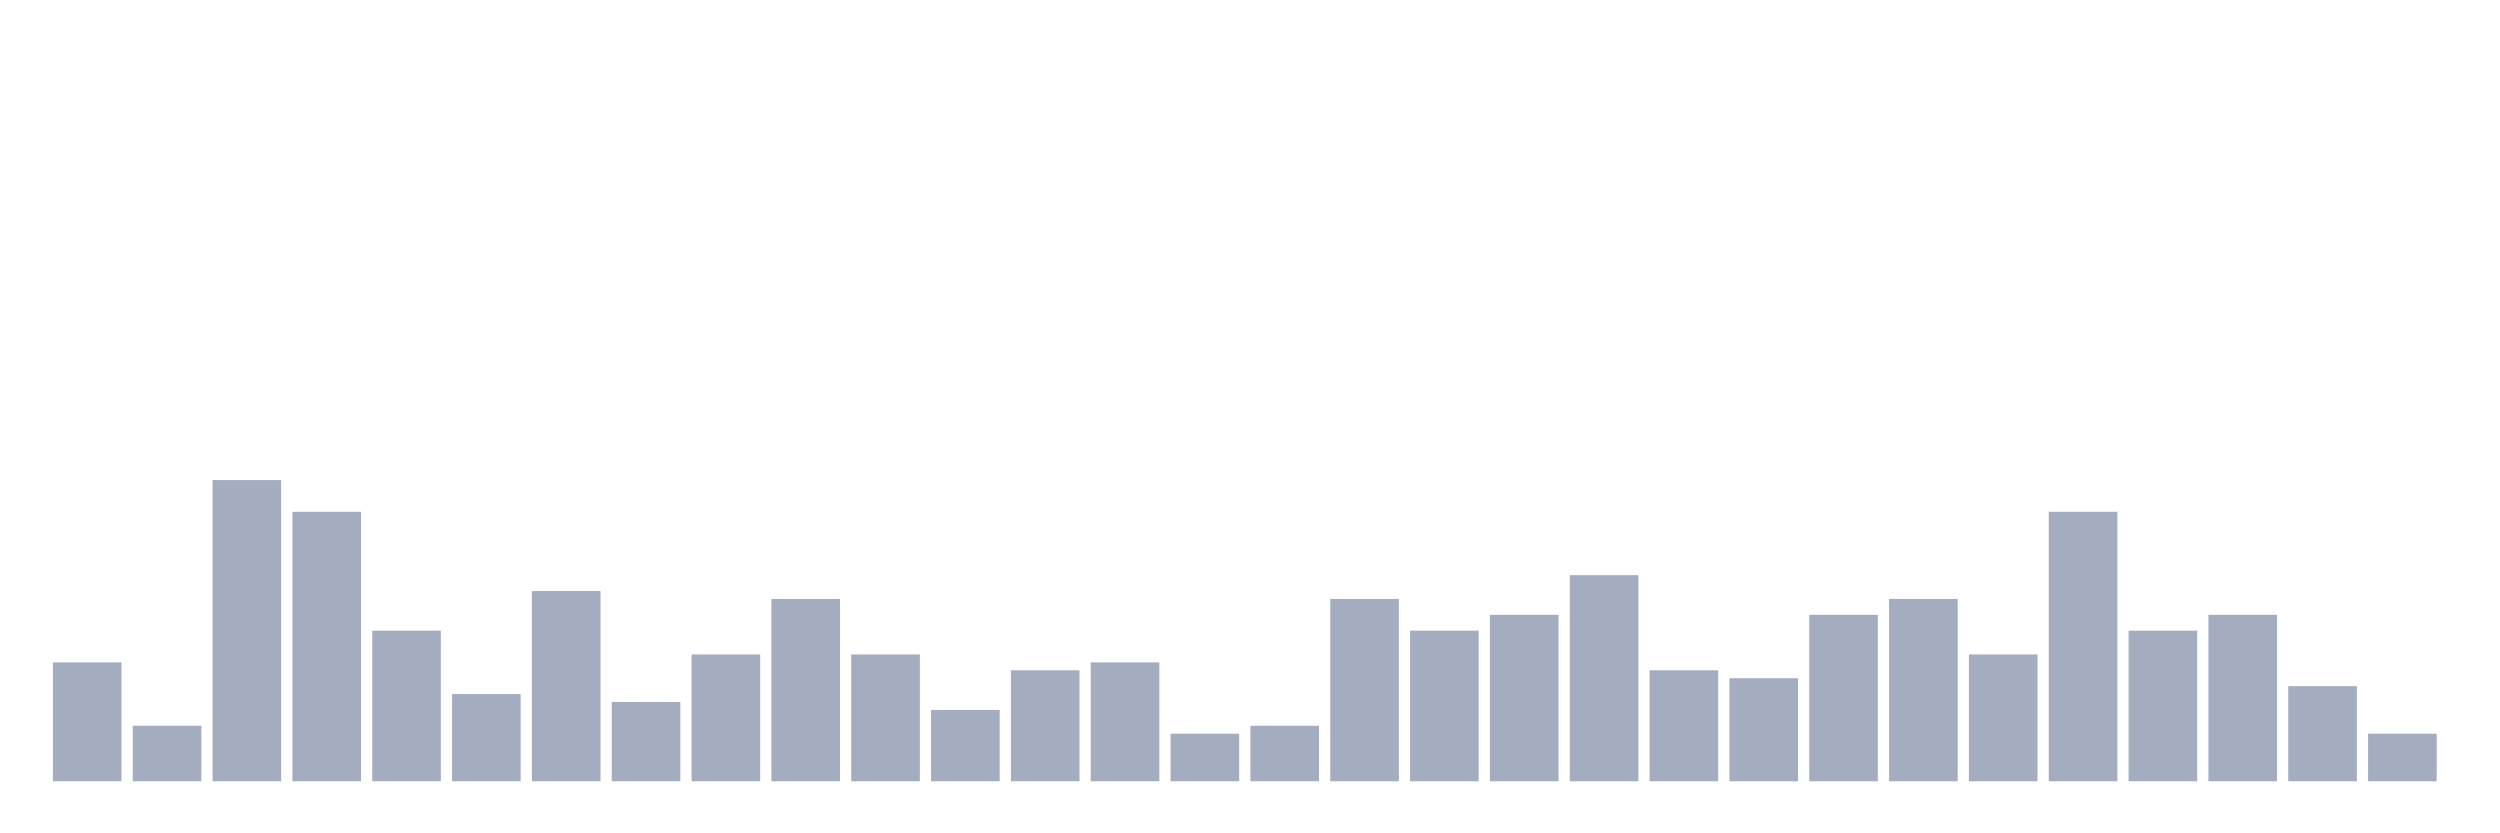 <svg xmlns="http://www.w3.org/2000/svg" viewBox="0 0 480 160"><g transform="translate(10,10)"><rect class="bar" x="0.153" width="13.175" y="117.174" height="22.826" fill="rgb(164,173,192)"></rect><rect class="bar" x="15.482" width="13.175" y="129.348" height="10.652" fill="rgb(164,173,192)"></rect><rect class="bar" x="30.81" width="13.175" y="82.174" height="57.826" fill="rgb(164,173,192)"></rect><rect class="bar" x="46.138" width="13.175" y="88.261" height="51.739" fill="rgb(164,173,192)"></rect><rect class="bar" x="61.466" width="13.175" y="111.087" height="28.913" fill="rgb(164,173,192)"></rect><rect class="bar" x="76.794" width="13.175" y="123.261" height="16.739" fill="rgb(164,173,192)"></rect><rect class="bar" x="92.123" width="13.175" y="103.478" height="36.522" fill="rgb(164,173,192)"></rect><rect class="bar" x="107.451" width="13.175" y="124.783" height="15.217" fill="rgb(164,173,192)"></rect><rect class="bar" x="122.779" width="13.175" y="115.652" height="24.348" fill="rgb(164,173,192)"></rect><rect class="bar" x="138.107" width="13.175" y="105" height="35" fill="rgb(164,173,192)"></rect><rect class="bar" x="153.436" width="13.175" y="115.652" height="24.348" fill="rgb(164,173,192)"></rect><rect class="bar" x="168.764" width="13.175" y="126.304" height="13.696" fill="rgb(164,173,192)"></rect><rect class="bar" x="184.092" width="13.175" y="118.696" height="21.304" fill="rgb(164,173,192)"></rect><rect class="bar" x="199.42" width="13.175" y="117.174" height="22.826" fill="rgb(164,173,192)"></rect><rect class="bar" x="214.748" width="13.175" y="130.87" height="9.13" fill="rgb(164,173,192)"></rect><rect class="bar" x="230.077" width="13.175" y="129.348" height="10.652" fill="rgb(164,173,192)"></rect><rect class="bar" x="245.405" width="13.175" y="105" height="35" fill="rgb(164,173,192)"></rect><rect class="bar" x="260.733" width="13.175" y="111.087" height="28.913" fill="rgb(164,173,192)"></rect><rect class="bar" x="276.061" width="13.175" y="108.043" height="31.957" fill="rgb(164,173,192)"></rect><rect class="bar" x="291.39" width="13.175" y="100.435" height="39.565" fill="rgb(164,173,192)"></rect><rect class="bar" x="306.718" width="13.175" y="118.696" height="21.304" fill="rgb(164,173,192)"></rect><rect class="bar" x="322.046" width="13.175" y="120.217" height="19.783" fill="rgb(164,173,192)"></rect><rect class="bar" x="337.374" width="13.175" y="108.043" height="31.957" fill="rgb(164,173,192)"></rect><rect class="bar" x="352.702" width="13.175" y="105" height="35" fill="rgb(164,173,192)"></rect><rect class="bar" x="368.031" width="13.175" y="115.652" height="24.348" fill="rgb(164,173,192)"></rect><rect class="bar" x="383.359" width="13.175" y="88.261" height="51.739" fill="rgb(164,173,192)"></rect><rect class="bar" x="398.687" width="13.175" y="111.087" height="28.913" fill="rgb(164,173,192)"></rect><rect class="bar" x="414.015" width="13.175" y="108.043" height="31.957" fill="rgb(164,173,192)"></rect><rect class="bar" x="429.344" width="13.175" y="121.739" height="18.261" fill="rgb(164,173,192)"></rect><rect class="bar" x="444.672" width="13.175" y="130.87" height="9.13" fill="rgb(164,173,192)"></rect></g></svg>